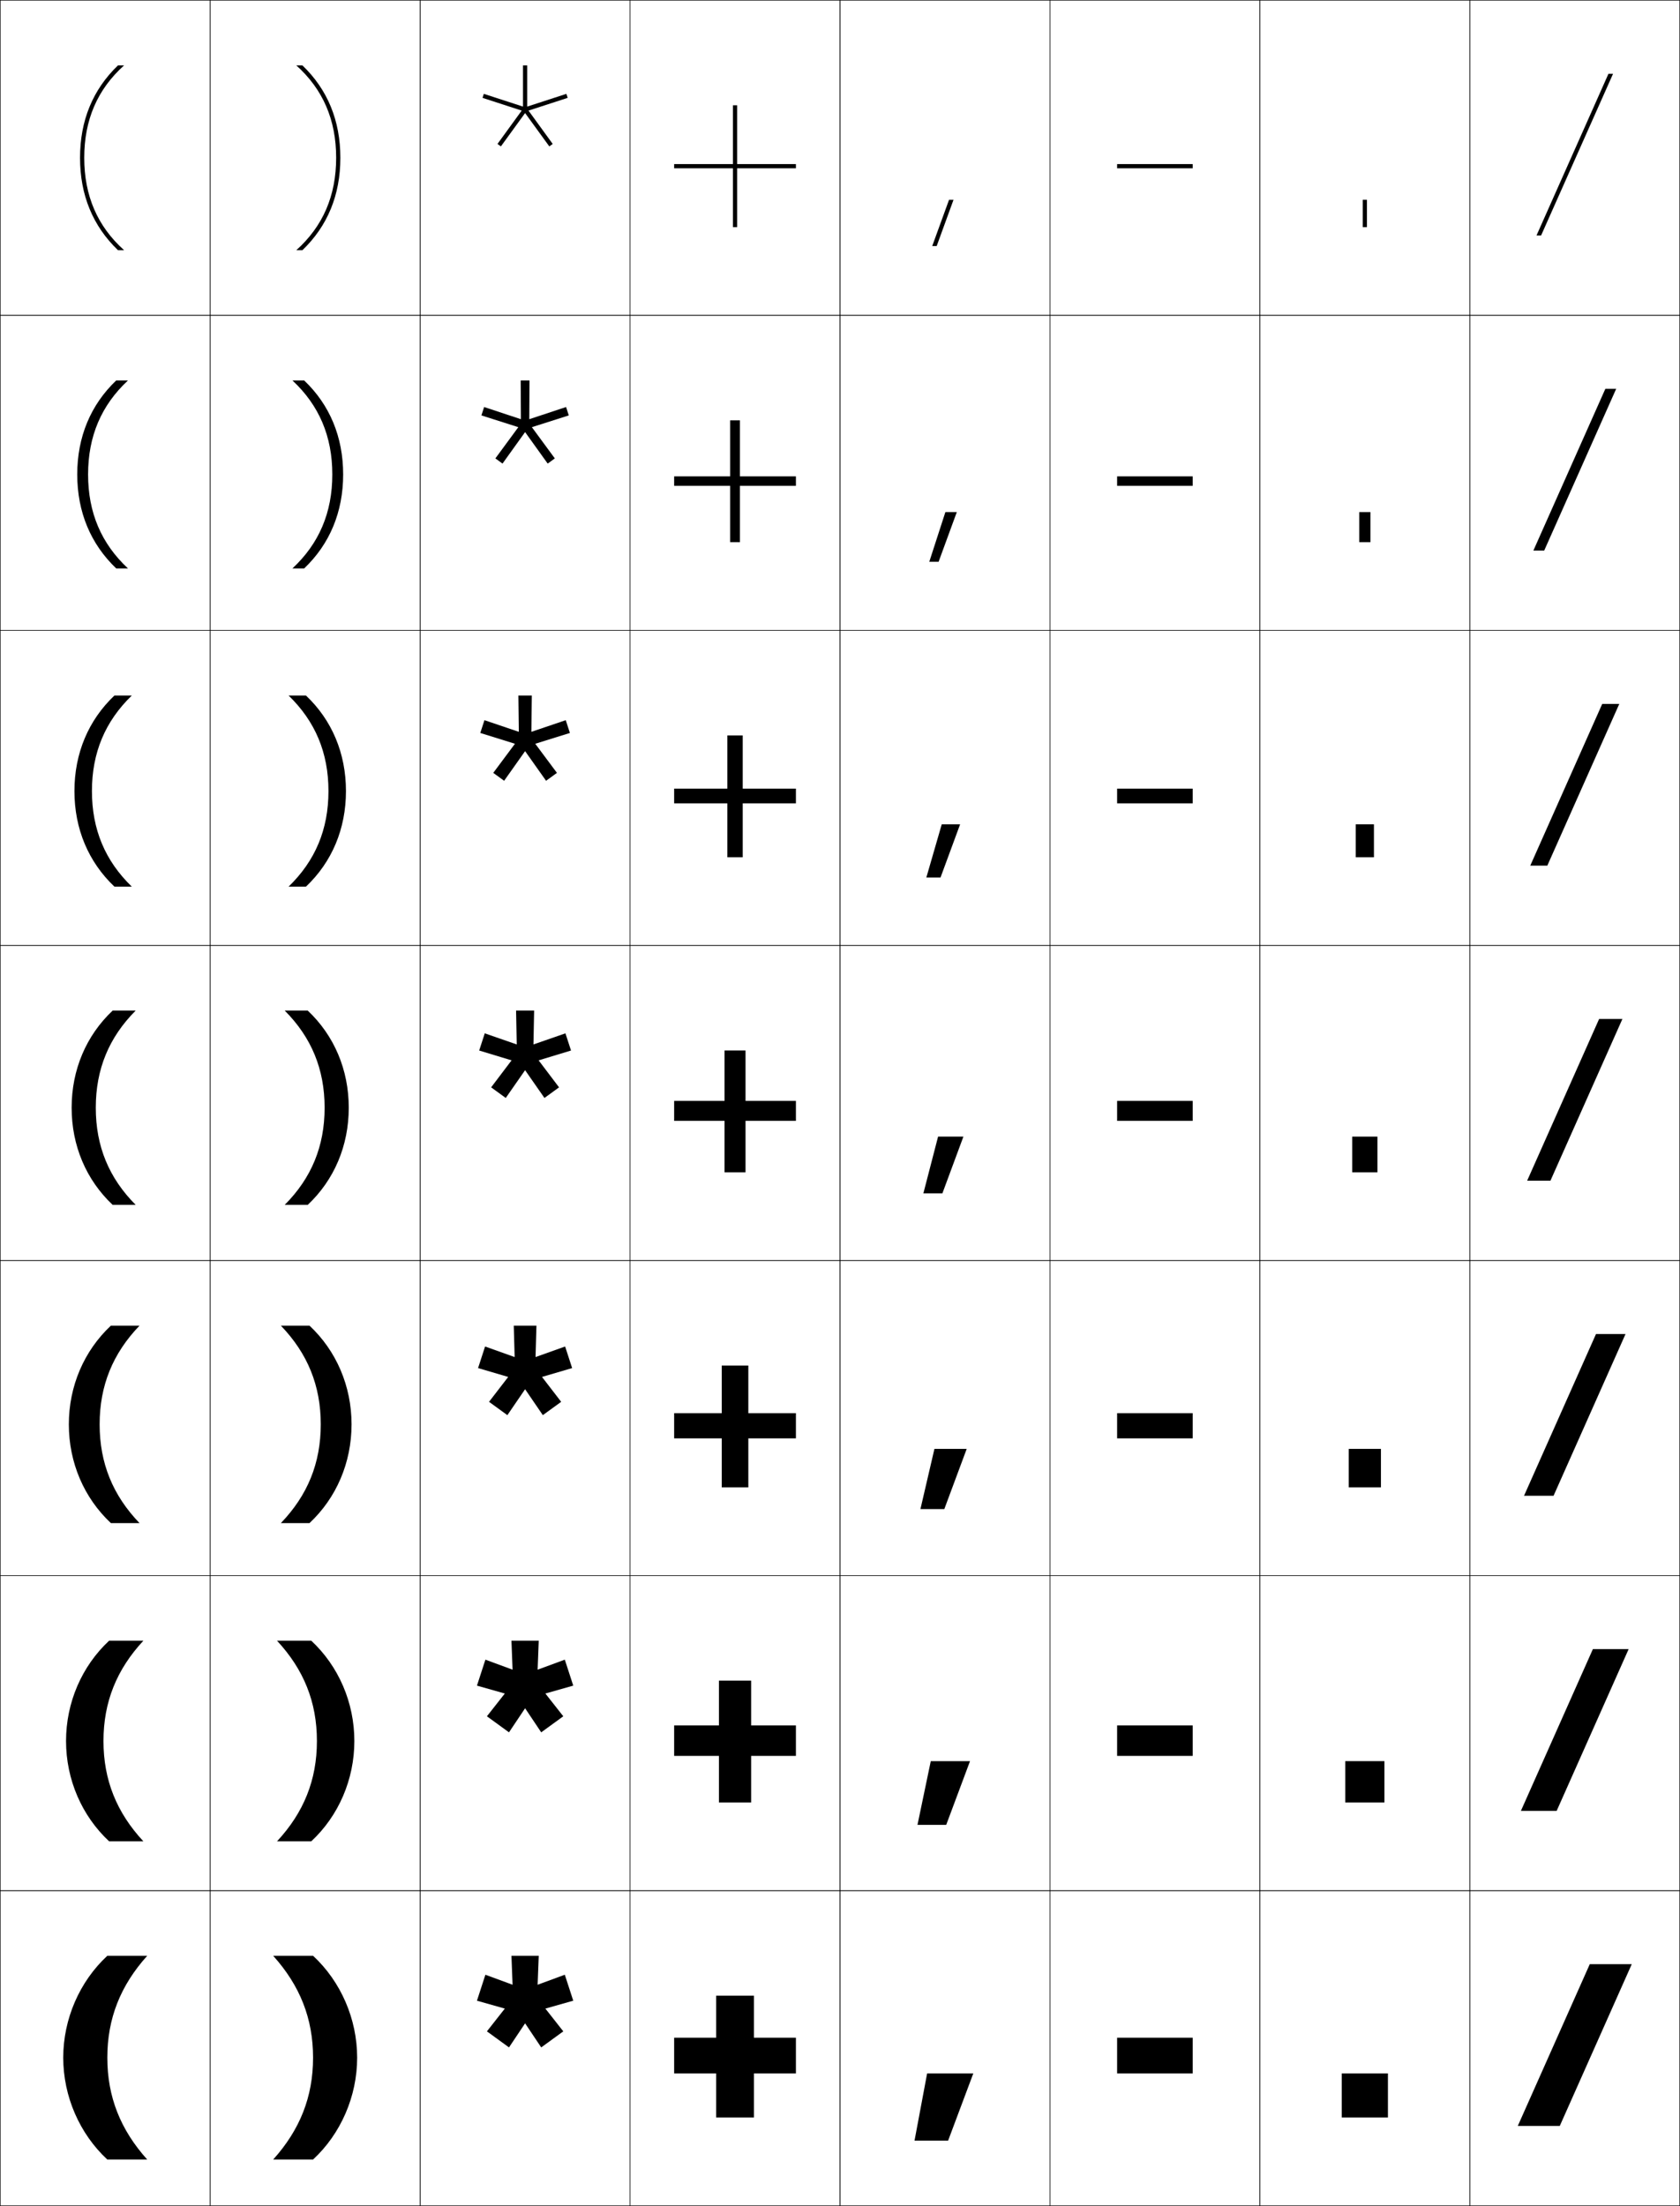 <?xml version="1.0" encoding="utf-8"?>
<!-- Generator: Adobe Illustrator 11 Build 225, SVG Export Plug-In . SVG Version: 6.0.0 Build 78)  -->
<!DOCTYPE svg PUBLIC "-//W3C//DTD SVG 1.0//EN"    "http://www.w3.org/TR/2001/REC-SVG-20010904/DTD/svg10.dtd">
<svg  xmlns="http://www.w3.org/2000/svg" xmlns:xlink="http://www.w3.org/1999/xlink" xmlns:a="http://ns.adobe.com/AdobeSVGViewerExtensions/3.0/"
	 width="800.25" height="1050.25" viewBox="0 0 800.25 1050.25" overflow="visible" enable-background="new 0 0 800.25 1050.25"
	 xml:space="preserve">
		<g id="レイヤー1">
			<g>
				<rect x="0.125" y="0.125" fill="none" stroke="#000000" stroke-width="0.25" width="100" height="150"/> 
				<rect x="100.125" y="0.125" fill="none" stroke="#000000" stroke-width="0.25" width="100" height="150"/> 
				<rect x="200.125" y="0.125" fill="none" stroke="#000000" stroke-width="0.25" width="100" height="150"/> 
				<rect x="300.125" y="0.125" fill="none" stroke="#000000" stroke-width="0.25" width="100" height="150"/> 
				<rect x="400.125" y="0.125" fill="none" stroke="#000000" stroke-width="0.25" width="100" height="150"/> 
				<rect x="500.125" y="0.125" fill="none" stroke="#000000" stroke-width="0.25" width="100" height="150"/> 
				<rect x="600.125" y="0.125" fill="none" stroke="#000000" stroke-width="0.25" width="100" height="150"/> 
				<rect x="0.125" y="150.125" fill="none" stroke="#000000" stroke-width="0.25" width="100" height="150"/> 
				<rect x="100.125" y="150.125" fill="none" stroke="#000000" stroke-width="0.25" width="100" height="150"/> 
				<rect x="200.125" y="150.125" fill="none" stroke="#000000" stroke-width="0.25" width="100" height="150"/> 
				<rect x="300.125" y="150.125" fill="none" stroke="#000000" stroke-width="0.25" width="100" height="150"/> 
				<rect x="400.125" y="150.125" fill="none" stroke="#000000" stroke-width="0.25" width="100" height="150"/> 
				<rect x="500.125" y="150.125" fill="none" stroke="#000000" stroke-width="0.25" width="100" height="150"/> 
				<rect x="600.125" y="150.125" fill="none" stroke="#000000" stroke-width="0.25" width="100" height="150"/> 
				<rect x="0.125" y="300.125" fill="none" stroke="#000000" stroke-width="0.25" width="100" height="150"/> 
				<rect x="100.125" y="300.125" fill="none" stroke="#000000" stroke-width="0.25" width="100" height="150"/> 
				<rect x="200.125" y="300.125" fill="none" stroke="#000000" stroke-width="0.25" width="100" height="150"/> 
				<rect x="300.125" y="300.125" fill="none" stroke="#000000" stroke-width="0.25" width="100" height="150"/> 
				<rect x="400.125" y="300.125" fill="none" stroke="#000000" stroke-width="0.25" width="100" height="150"/> 
				<rect x="500.125" y="300.125" fill="none" stroke="#000000" stroke-width="0.25" width="100" height="150"/> 
				<rect x="600.125" y="300.125" fill="none" stroke="#000000" stroke-width="0.25" width="100" height="150"/> 
				<rect x="0.125" y="450.125" fill="none" stroke="#000000" stroke-width="0.25" width="100" height="150"/> 
				<rect x="100.125" y="450.125" fill="none" stroke="#000000" stroke-width="0.25" width="100" height="150"/> 
				<rect x="200.125" y="450.125" fill="none" stroke="#000000" stroke-width="0.25" width="100" height="150"/> 
				<rect x="300.125" y="450.125" fill="none" stroke="#000000" stroke-width="0.25" width="100" height="150"/> 
				<rect x="400.125" y="450.125" fill="none" stroke="#000000" stroke-width="0.25" width="100" height="150"/> 
				<rect x="500.125" y="450.125" fill="none" stroke="#000000" stroke-width="0.25" width="100" height="150"/> 
				<rect x="600.125" y="450.125" fill="none" stroke="#000000" stroke-width="0.25" width="100" height="150"/> 
				<rect x="0.125" y="600.125" fill="none" stroke="#000000" stroke-width="0.25" width="100" height="150"/> 
				<rect x="100.125" y="600.125" fill="none" stroke="#000000" stroke-width="0.25" width="100" height="150"/> 
				<rect x="200.125" y="600.125" fill="none" stroke="#000000" stroke-width="0.25" width="100" height="150"/> 
				<rect x="300.125" y="600.125" fill="none" stroke="#000000" stroke-width="0.25" width="100" height="150"/> 
				<rect x="400.125" y="600.125" fill="none" stroke="#000000" stroke-width="0.25" width="100" height="150"/> 
				<rect x="500.125" y="600.125" fill="none" stroke="#000000" stroke-width="0.25" width="100" height="150"/> 
				<rect x="600.125" y="600.125" fill="none" stroke="#000000" stroke-width="0.25" width="100" height="150"/> 
				<rect x="0.125" y="750.125" fill="none" stroke="#000000" stroke-width="0.25" width="100" height="150"/> 
				<rect x="100.125" y="750.125" fill="none" stroke="#000000" stroke-width="0.25" width="100" height="150"/> 
				<rect x="200.125" y="750.125" fill="none" stroke="#000000" stroke-width="0.25" width="100" height="150"/> 
				<rect x="300.125" y="750.125" fill="none" stroke="#000000" stroke-width="0.25" width="100" height="150"/> 
				<rect x="400.125" y="750.125" fill="none" stroke="#000000" stroke-width="0.25" width="100" height="150"/> 
				<rect x="500.125" y="750.125" fill="none" stroke="#000000" stroke-width="0.25" width="100" height="150"/> 
				<rect x="600.125" y="750.125" fill="none" stroke="#000000" stroke-width="0.25" width="100" height="150"/> 
				<rect x="0.125" y="900.125" fill="none" stroke="#000000" stroke-width="0.25" width="100" height="150"/> 
				<rect x="100.125" y="900.125" fill="none" stroke="#000000" stroke-width="0.25" width="100" height="150"/> 
				<rect x="200.125" y="900.125" fill="none" stroke="#000000" stroke-width="0.25" width="100" height="150"/> 
				<rect x="300.125" y="900.125" fill="none" stroke="#000000" stroke-width="0.25" width="100" height="150"/> 
				<rect x="400.125" y="900.125" fill="none" stroke="#000000" stroke-width="0.25" width="100" height="150"/> 
				<rect x="500.125" y="900.125" fill="none" stroke="#000000" stroke-width="0.25" width="100" height="150"/> 
				<rect x="600.125" y="900.125" fill="none" stroke="#000000" stroke-width="0.25" width="100" height="150"/> 
				<rect x="700.125" y="0.125" fill="none" stroke="#000000" stroke-width="0.25" width="100" height="150"/> 
				<rect x="700.125" y="150.125" fill="none" stroke="#000000" stroke-width="0.25" width="100" height="150"/> 
				<rect x="700.125" y="300.125" fill="none" stroke="#000000" stroke-width="0.25" width="100" height="150"/> 
				<rect x="700.125" y="450.125" fill="none" stroke="#000000" stroke-width="0.25" width="100" height="150"/> 
				<rect x="700.125" y="600.125" fill="none" stroke="#000000" stroke-width="0.25" width="100" height="150"/> 
				<rect x="700.125" y="750.125" fill="none" stroke="#000000" stroke-width="0.25" width="100" height="150"/> 
				<rect x="700.125" y="900.125" fill="none" stroke="#000000" stroke-width="0.25" width="100" height="150"/> 
			</g>
			<g>
				<polygon points="273.057,952.508 269.04,940.145 256.095,944.908 256.625,931.125 243.625,931.125 
					244.155,944.909 231.211,940.146 227.193,952.51 240.466,956.265 231.937,967.104 
					242.453,974.744 250.126,963.282 257.799,974.744 268.315,967.104 259.785,956.263 "/>
			</g>
			<g>
				<g>
					<polygon points="270.407,46.587 269.789,44.685 251.125,50.749 251.125,31.125 249.125,31.125 
						249.125,50.749 230.461,44.685 229.843,46.587 248.507,52.651 236.972,68.526 
						238.59,69.702 250.125,53.827 261.66,69.702 263.278,68.526 251.743,52.651 "/>
				</g>
				<polygon points="270.937,197.771 269.639,193.776 252.119,199.58 252.225,181.125 
					248.025,181.125 248.131,199.581 230.611,193.777 229.313,197.771 246.899,203.374 
					235.965,218.242 239.363,220.71 250.125,205.718 260.887,220.71 264.285,218.242 
					253.352,203.373 "/>
				<polygon points="271.467,348.955 269.489,342.868 253.113,348.413 253.325,331.125 
					246.925,331.125 247.137,348.413 230.761,342.869 228.783,348.956 245.291,354.096 
					234.958,367.957 240.136,371.719 250.125,357.609 260.115,371.719 265.293,367.957 
					254.96,354.095 "/>
				<polygon points="271.997,500.14 269.339,491.96 254.107,497.244 254.425,481.125 
					245.825,481.125 246.143,497.245 230.911,491.962 228.253,500.141 243.683,504.819 
					233.951,517.673 240.908,522.728 250.125,509.5 259.343,522.728 266.3,517.673 
					256.568,504.818 "/>
				<polygon points="272.526,651.323 269.19,641.053 255.101,646.076 255.525,631.125 
					244.725,631.125 245.149,646.077 231.061,641.054 227.723,651.325 242.074,655.542 
					232.944,667.388 241.681,673.735 250.126,661.392 258.571,673.735 267.308,667.388 
					258.176,655.54 "/>
				<g>
					<polygon points="273.057,802.508 269.04,790.145 256.095,794.908 256.625,781.125 243.625,781.125 
						244.155,794.909 231.211,790.146 227.193,802.51 240.466,806.265 231.937,817.104 
						242.453,824.744 250.126,813.282 257.799,824.744 268.315,817.104 259.785,806.263 "/>
				</g>
			</g>
			<g>
				<polygon points="379.125,78.125 351.125,78.125 351.125,50.125 349.125,50.125 349.125,78.125 321.125,78.125 321.125,80.125 
					349.125,80.125 349.125,108.125 351.125,108.125 351.125,80.125 379.125,80.125 "/>
				<polygon points="352.458,200.125 347.792,200.125 347.792,226.792 321.125,226.792 321.125,231.292 
					347.792,231.292 347.792,258.125 352.458,258.125 352.458,231.292 379.125,231.292 
					379.125,226.792 352.458,226.792 "/>
				<polygon points="353.792,350.125 346.458,350.125 346.458,375.458 321.125,375.458 321.125,382.458 
					346.458,382.458 346.458,408.125 353.792,408.125 353.792,382.458 379.125,382.458 
					379.125,375.458 353.792,375.458 "/>
				<polygon points="355.125,500.125 345.125,500.125 345.125,524.125 321.125,524.125 321.125,533.625 
					345.125,533.625 345.125,558.125 355.125,558.125 355.125,533.625 379.125,533.625 379.125,524.125 355.125,524.125 "/>
				<polygon points="356.458,650.125 343.792,650.125 343.792,672.792 321.125,672.792 321.125,684.792 
					343.792,684.792 343.792,708.125 356.458,708.125 356.458,684.792 379.125,684.792 
					379.125,672.792 356.458,672.792 "/>
				<polygon points="357.792,800.125 342.458,800.125 342.458,821.458 321.125,821.458 321.125,835.958 
					342.458,835.958 342.458,858.125 357.792,858.125 357.792,835.958 379.125,835.958 
					379.125,821.458 357.792,821.458 "/>
				<polygon points="379.125,970.125 359.125,970.125 359.125,950.125 341.125,950.125 341.125,970.125 321.125,970.125 
					321.125,987.125 341.125,987.125 341.125,1008.125 359.125,1008.125 359.125,987.125 379.125,987.125 "/>
			</g>
			<g>
				<rect x="532.125" y="78.125" width="36" height="2"/> 
				<rect x="532.125" y="226.792" width="36" height="4.5"/> 
				<rect x="532.125" y="375.458" width="36" height="7"/> 
				<rect x="532.125" y="524.125" width="36" height="9.5"/> 
				<rect x="532.125" y="672.792" width="36" height="12"/> 
				<rect x="532.125" y="821.458" width="36" height="14.5"/> 
				<rect x="532.125" y="970.125" width="36" height="17"/> 
			</g>
			<g>
				<rect x="649.125" y="95.125" width="2" height="13"/> 
				<rect x="647.459" y="243.792" width="5.333" height="14.333"/> 
				<rect x="645.792" y="392.458" width="8.666" height="15.667"/> 
				<rect x="644.125" y="541.125" width="12" height="17"/> 
				<rect x="642.458" y="689.792" width="15.334" height="18.333"/> 
				<rect x="640.792" y="838.458" width="18.666" height="19.667"/> 
				<rect x="639.125" y="987.125" width="22" height="21"/> 
			</g>
			<g>
				<polygon points="766.171,35.125 731.889,112.125 734.079,112.125 768.361,35.125 "/>
				<polygon points="764.687,185.125 769.846,185.125 735.563,262.125 730.405,262.125 "/>
				<polygon points="763.203,335.125 771.329,335.125 737.048,412.125 728.921,412.125 "/>
				<polygon points="761.719,485.125 772.813,485.125 738.531,562.125 727.437,562.125 "/>
				<polygon points="760.234,635.125 774.298,635.125 740.016,712.125 725.952,712.125 "/>
				<polygon points="758.751,785.125 775.782,785.125 741.5,862.125 724.469,862.125 "/>
				<polygon points="777.267,935.125 742.984,1012.125 722.984,1012.125 757.267,935.125 "/>
			</g>
			<g>
				<polygon points="451.625,1019.125 463.625,987.125 441.625,987.125 435.625,1019.125 "/>
				<polygon points="443.365,838.459 437.03,868.792 450.719,868.792 462.054,838.459 "/>
				<polygon points="445.105,689.792 438.436,718.458 449.812,718.458 460.481,689.792 "/>
				<polygon points="446.845,541.125 439.841,568.125 448.905,568.125 458.909,541.125 "/>
				<polygon points="448.585,392.458 441.246,417.792 447.999,417.792 457.337,392.458 "/>
				<polygon points="450.325,243.792 442.651,267.458 447.092,267.458 455.766,243.792 "/>
				<polygon points="452.065,95.125 444.057,117.125 446.186,117.125 454.193,95.125 "/>
			</g>
			<g>
				<path d="M51.125,979.625c0,18.679,6.273,34.346,19,48.5h-19c-13.217-12.242-21-30.076-21-48.5
					s7.783-36.258,21-48.5h19C57.398,945.279,51.125,960.946,51.125,979.625z"/>
				<path d="M49.291,828.875c0,18.58,6.281,34.062,19,47.75H51.972
					c-13.013-12.117-20.514-29.443-20.514-47.75c0-18.308,7.501-35.634,20.514-47.75
					h16.319C55.572,794.813,49.291,810.295,49.291,828.875z"/>
				<path d="M47.458,678.125c0,18.482,6.288,33.776,19,47H52.82
					c-12.809-11.991-20.029-28.81-20.029-47s7.22-35.009,20.029-47h13.638
					C53.746,644.349,47.458,659.643,47.458,678.125z"/>
				<path d="M64.625,481.125c-12.705,12.758-19,27.866-19,46.25s6.295,33.492,19,46.25H53.668
					C41.062,561.759,34.125,545.449,34.125,527.375s6.938-34.384,19.543-46.25H64.625z"/>
				<path d="M62.791,331.125c-12.698,12.292-19,27.214-19,45.5
					s6.302,33.208,19,45.5h-8.276c-12.4-11.74-19.057-27.542-19.057-45.5
					c0-17.958,6.656-33.759,19.057-45.5H62.791z"/>
				<path d="M60.958,181.125c-12.691,11.828-19,26.563-19,44.75s6.309,32.922,19,44.75H55.363
					c-12.197-11.615-18.571-26.908-18.571-44.75c0-17.841,6.374-33.135,18.571-44.75
					H60.958z"/>
				<path d="M38.125,75.125c0,17.725,6.093,32.51,18.085,44H59.125c-12.685-11.362-19-25.911-19-44
					s6.315-32.638,19-44h-2.915C44.218,42.615,38.125,57.4,38.125,75.125z"/>
			</g>
			<g>
				<path d="M149.125,979.625c0,18.679-6.273,34.346-19,48.5h19c13.217-12.242,21-30.076,21-48.5
					s-7.783-36.258-21-48.5h-19C142.852,945.279,149.125,960.946,149.125,979.625z"/>
				<path d="M150.958,828.875c0,18.58-6.28,34.062-19,47.75h16.319
					c13.013-12.117,20.514-29.443,20.514-47.75c0-18.308-7.501-35.634-20.514-47.75
					h-16.319C144.678,794.813,150.958,810.295,150.958,828.875z"/>
				<path d="M152.792,678.125c0,18.482-6.288,33.776-19,47h13.638
					c12.81-11.991,20.028-28.81,20.028-47s-7.219-35.009-20.028-47h-13.638
					C146.504,644.349,152.792,659.643,152.792,678.125z"/>
				<path d="M135.625,481.125c12.705,12.758,19,27.866,19,46.25s-6.295,33.492-19,46.25h10.957
					C159.188,561.759,166.125,545.449,166.125,527.375s-6.938-34.384-19.543-46.25H135.625z"/>
				<path d="M137.458,331.125h8.276c12.401,11.74,19.058,27.542,19.058,45.5
					c0,17.958-6.656,33.76-19.058,45.5h-8.276c12.698-12.292,19-27.214,19-45.5
					S150.156,343.417,137.458,331.125z"/>
				<path d="M139.292,181.125h5.596c12.196,11.615,18.57,26.909,18.57,44.75
					c0,17.842-6.374,33.135-18.57,44.75h-5.596c12.691-11.828,19-26.563,19-44.75
					S151.983,192.953,139.292,181.125z"/>
				<path d="M162.125,75.125c0,17.725-6.093,32.51-18.085,44H141.125c12.685-11.362,19-25.911,19-44
					s-6.315-32.638-19-44h2.915C156.032,42.615,162.125,57.4,162.125,75.125z"/>
			</g>
		</g>
	</svg>
